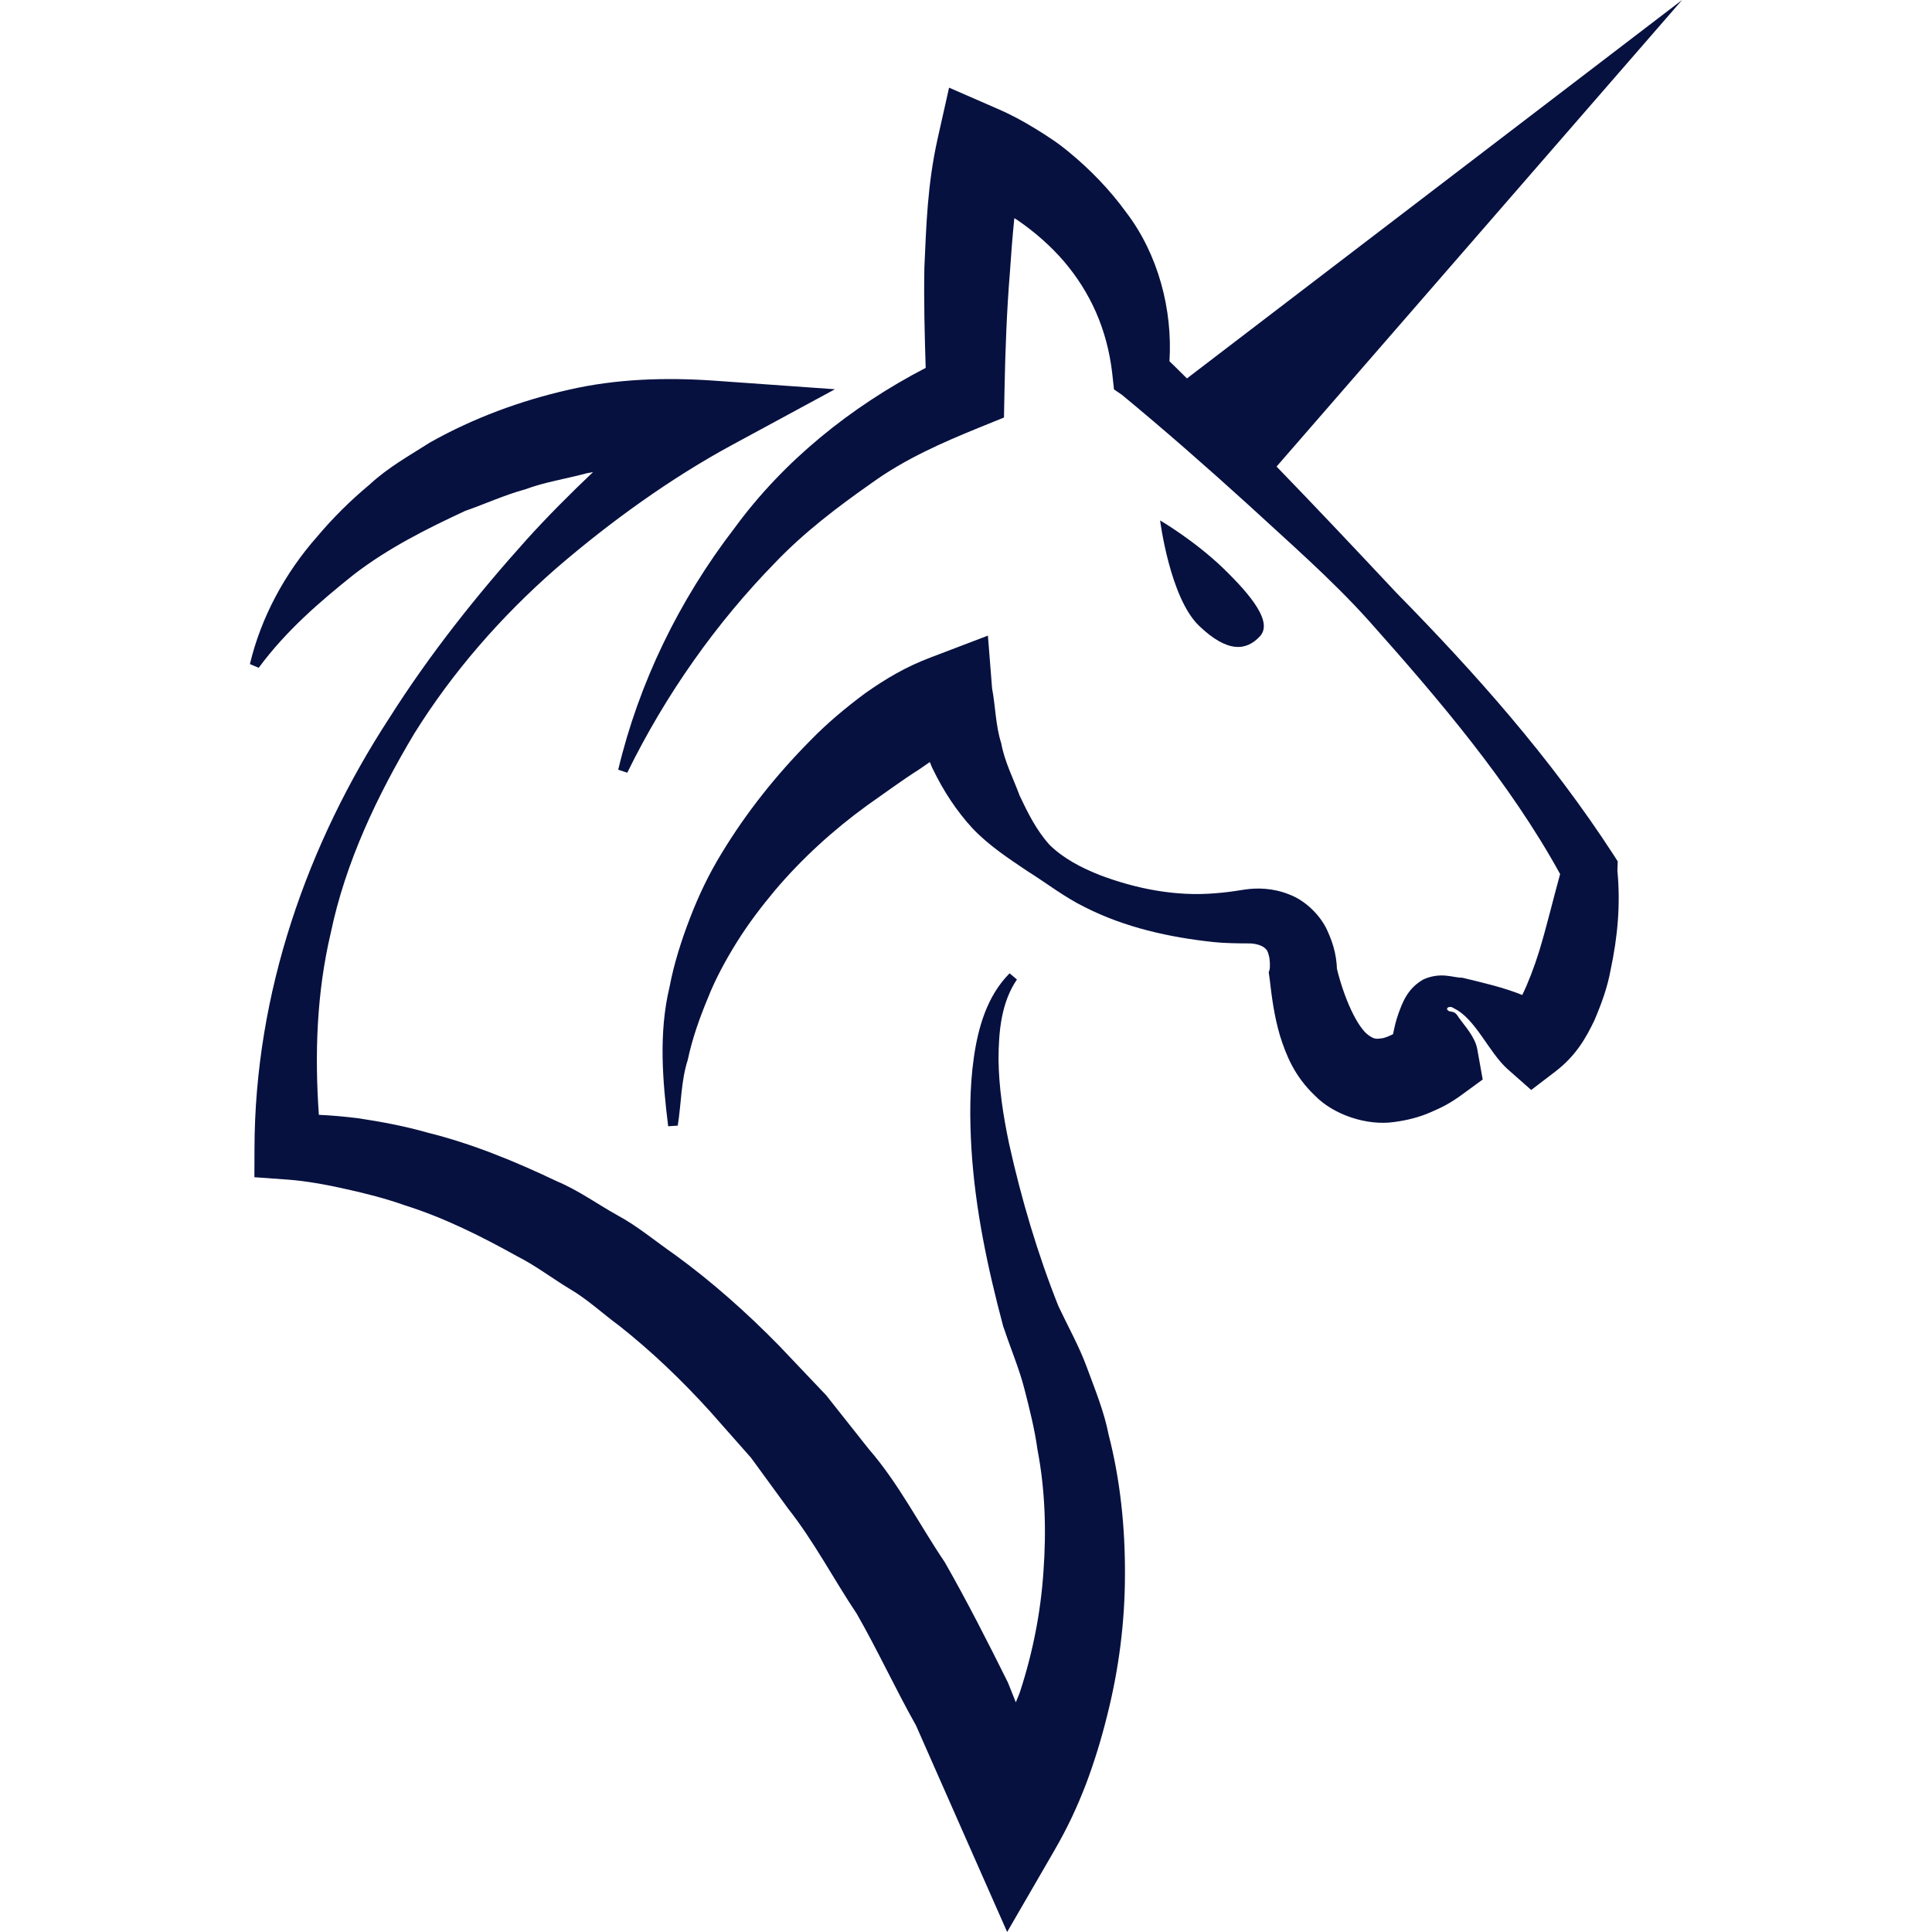 <?xml version="1.0"?>
<svg xmlns="http://www.w3.org/2000/svg" xmlns:xlink="http://www.w3.org/1999/xlink" version="1.1" id="Capa_1" x="0px" y="0px" width="512px" height="512px" viewBox="0 0 37.161 37.161" style="enable-background:new 0 0 37.161 37.161;" xml:space="preserve" class=""><g><g>
	<path d="M31.11,16.747v0.002c0.061,0.648,0.006,1.266-0.131,1.908c-0.057,0.32-0.171,0.64-0.312,0.97   c-0.158,0.326-0.344,0.672-0.754,0.986l-0.461,0.352l-0.453-0.4c-0.361-0.319-0.617-0.971-1.033-1.17   c-0.088-0.069-0.197,0.011-0.084,0.058c0.095,0.012,0.121,0.028,0.179,0.123c0.114,0.159,0.313,0.371,0.354,0.606l0.104,0.582   l-0.396,0.289c-0.231,0.17-0.394,0.25-0.613,0.344c-0.209,0.091-0.443,0.152-0.699,0.185c-0.514,0.074-1.159-0.135-1.523-0.512   c-0.387-0.369-0.55-0.771-0.668-1.148c-0.111-0.377-0.158-0.737-0.199-1.094l-0.018-0.131l0.012-0.029   c0.02-0.057,0.012-0.221-0.009-0.287c-0.021-0.084-0.034-0.11-0.089-0.155c-0.055-0.041-0.167-0.084-0.318-0.08   c-0.172,0-0.455-0.004-0.649-0.025c-0.863-0.092-1.711-0.281-2.483-0.672c-0.39-0.191-0.729-0.457-1.097-0.688   c-0.36-0.242-0.745-0.492-1.062-0.826c-0.309-0.334-0.564-0.726-0.761-1.134c-0.027-0.047-0.04-0.096-0.063-0.143   c-0.069,0.049-0.14,0.096-0.207,0.143c-0.34,0.216-0.664,0.457-0.996,0.689c-0.654,0.475-1.256,1.022-1.781,1.643   c-0.259,0.31-0.505,0.634-0.722,0.98c-0.214,0.344-0.414,0.707-0.564,1.088c-0.158,0.381-0.298,0.771-0.386,1.188   c-0.13,0.405-0.123,0.834-0.192,1.262l-0.184,0.012c-0.106-0.863-0.188-1.789,0.027-2.683c0.085-0.447,0.227-0.89,0.391-1.318   c0.167-0.434,0.366-0.852,0.609-1.248c0.48-0.793,1.062-1.521,1.717-2.18c0.323-0.332,0.68-0.629,1.054-0.906   c0.386-0.271,0.764-0.498,1.25-0.682l1.102-0.42l0.08,1.012v0.002c0.066,0.342,0.067,0.719,0.176,1.055   c0.064,0.355,0.228,0.666,0.354,1.008c0.153,0.324,0.321,0.666,0.577,0.949c0.271,0.264,0.61,0.438,0.961,0.578   c0.701,0.266,1.467,0.416,2.218,0.352c0.209-0.016,0.328-0.033,0.561-0.07c0.248-0.038,0.551-0.034,0.865,0.091   c0.313,0.116,0.6,0.399,0.733,0.688c0.14,0.305,0.195,0.549,0.192,0.898l-0.006-0.164c0.134,0.56,0.393,1.142,0.617,1.292   c0.107,0.074,0.142,0.07,0.272,0.051c0.055-0.014,0.123-0.041,0.192-0.076c0.027-0.127,0.053-0.254,0.104-0.395   c0.07-0.189,0.165-0.484,0.486-0.661c0.343-0.147,0.562-0.028,0.742-0.03c0.408,0.098,0.797,0.188,1.154,0.332   c0.114-0.233,0.23-0.537,0.322-0.832c0.146-0.476,0.268-0.996,0.406-1.494c-0.969-1.761-2.325-3.353-3.697-4.892   c-0.717-0.795-1.529-1.498-2.314-2.223c-0.791-0.718-1.602-1.429-2.418-2.103l-0.152-0.104l-0.036-0.328   c-0.099-0.826-0.414-1.533-0.927-2.135c-0.256-0.297-0.558-0.563-0.893-0.793c-0.021-0.012-0.04-0.023-0.061-0.037   c-0.034,0.34-0.062,0.688-0.084,1.029c-0.062,0.752-0.09,1.526-0.105,2.282l-0.01,0.523L18.85,8.218   c-0.721,0.293-1.446,0.61-2.09,1.077c-0.646,0.453-1.29,0.941-1.852,1.529c-1.133,1.16-2.104,2.532-2.843,4.039l-0.174-0.058   c0.399-1.672,1.169-3.26,2.241-4.653c0.939-1.283,2.222-2.322,3.673-3.076c-0.02-0.646-0.037-1.281-0.025-1.931   c0.037-0.809,0.057-1.59,0.255-2.479l0.22-0.98l0.908,0.396c0.299,0.129,0.506,0.244,0.74,0.386   c0.227,0.139,0.449,0.282,0.654,0.454c0.413,0.339,0.79,0.728,1.109,1.168c0.615,0.81,0.89,1.871,0.828,2.859   c0.114,0.106,0.223,0.221,0.336,0.33L32.354,0l-7.8,8.974c0.774,0.799,1.536,1.608,2.301,2.424   c1.519,1.547,2.964,3.168,4.185,5.051l0.076,0.119L31.11,16.747z M20.907,26.305c-0.15-0.41-0.365-0.791-0.549-1.182   c-0.398-0.998-0.715-2.066-0.949-3.125c-0.113-0.537-0.197-1.082-0.203-1.621c0.002-0.535,0.051-1.092,0.354-1.537l-0.141-0.119   c-0.434,0.435-0.606,1.046-0.688,1.623c-0.083,0.584-0.08,1.172-0.046,1.752c0.072,1.166,0.31,2.283,0.612,3.42l0.023,0.062   c0.127,0.383,0.286,0.752,0.385,1.142c0.099,0.385,0.196,0.77,0.25,1.161c0.149,0.775,0.172,1.566,0.115,2.349   c-0.052,0.781-0.205,1.555-0.447,2.299c-0.022,0.074-0.059,0.143-0.084,0.215l-0.152-0.381c-0.387-0.779-0.782-1.555-1.213-2.312   c-0.491-0.725-0.884-1.512-1.466-2.182l-0.818-1.033l-0.913-0.961c-0.617-0.629-1.284-1.223-2-1.744   c-0.366-0.252-0.704-0.541-1.098-0.754c-0.39-0.217-0.75-0.48-1.164-0.654c-0.804-0.383-1.632-0.725-2.501-0.94   c-0.43-0.123-0.871-0.205-1.316-0.273c-0.257-0.032-0.507-0.055-0.765-0.067c-0.082-1.164-0.043-2.346,0.229-3.499   c0.283-1.358,0.891-2.637,1.606-3.834c0.74-1.188,1.673-2.254,2.727-3.176c1.051-0.906,2.216-1.742,3.385-2.375l1.98-1.072   l-2.336-0.166c-0.924-0.063-1.868-0.036-2.791,0.177c-0.919,0.209-1.822,0.541-2.654,1.008C7.877,8.762,7.46,8.993,7.108,9.321   c-0.364,0.303-0.704,0.639-1.007,1c-0.621,0.702-1.081,1.555-1.294,2.452l0.169,0.072c0.523-0.711,1.178-1.274,1.828-1.793   c0.662-0.51,1.404-0.881,2.143-1.225c0.388-0.135,0.755-0.305,1.152-0.414c0.384-0.143,0.794-0.203,1.19-0.311   c0.038-0.008,0.079-0.013,0.117-0.021c-0.438,0.416-0.862,0.84-1.269,1.289c-0.969,1.078-1.871,2.213-2.646,3.436   c-1.576,2.416-2.592,5.288-2.596,8.29l-0.002,0.547l0.65,0.047c0.327,0.024,0.742,0.096,1.114,0.182   c0.382,0.084,0.765,0.182,1.137,0.314c0.752,0.237,1.468,0.596,2.156,0.979c0.354,0.179,0.672,0.424,1.009,0.627   c0.344,0.201,0.636,0.478,0.955,0.711c0.622,0.492,1.202,1.047,1.739,1.64l0.793,0.897l0.712,0.976   c0.497,0.629,0.873,1.354,1.321,2.024c0.402,0.701,0.742,1.442,1.14,2.149l0.99,2.244l0.763,1.728l0.9-1.554   c0.271-0.467,0.447-0.854,0.618-1.295c0.162-0.432,0.295-0.868,0.405-1.312c0.225-0.887,0.342-1.799,0.343-2.711   c0.004-0.908-0.089-1.821-0.315-2.696C21.236,27.145,21.061,26.725,20.907,26.305z M24.232,12.241   c0.251-0.266-0.144-0.768-0.704-1.311c-0.56-0.539-1.214-0.92-1.214-0.92s0.188,1.487,0.748,2.026   C23.624,12.575,23.981,12.51,24.232,12.241z" data-original="#000000" class="active-path" data-old_color="#000000" fill="#071140"/>
</g></g> </svg>
